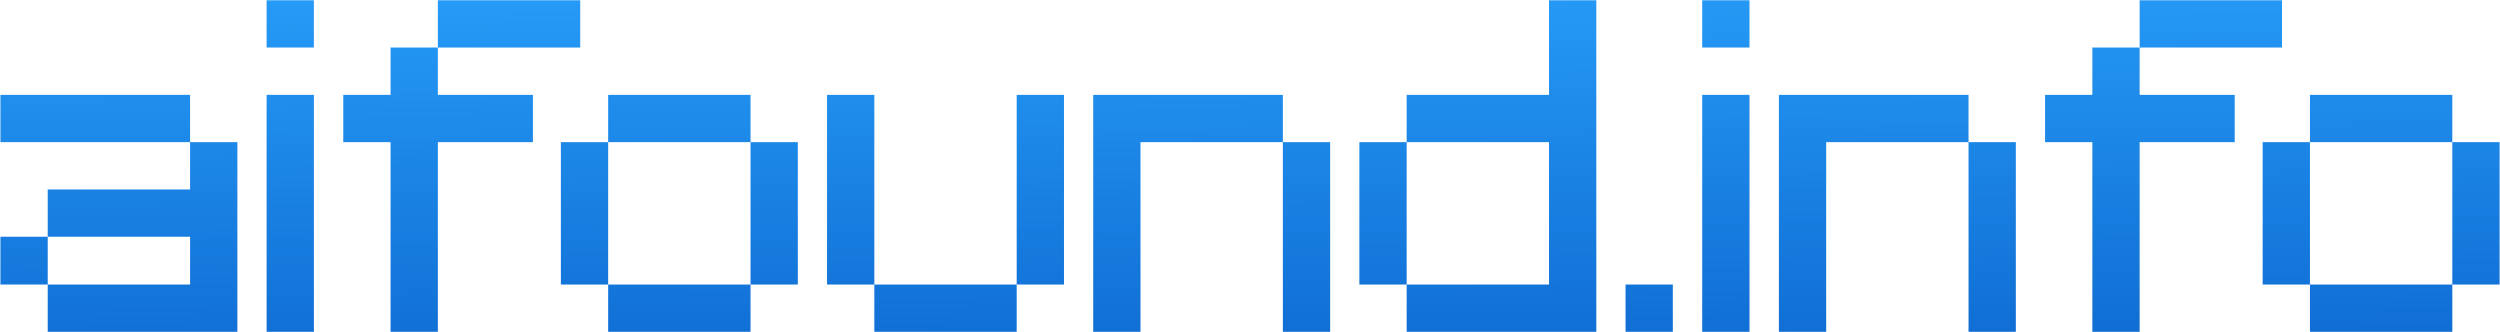 <svg width="1846" height="245" viewBox="0 0 1846 245" fill="none" xmlns="http://www.w3.org/2000/svg">
<path d="M35.237 210.08H0.317V174.8H35.237V210.08ZM140.357 104.96H0.317V70.04H140.357V104.96ZM175.277 245H35.237V210.08H140.357V174.8H35.237V139.88H140.357V104.96H175.277V245ZM231.775 245H196.855V70.04H231.775V245ZM231.775 35.12H196.855V0.2H231.775V35.12ZM323.31 245H288.39V104.96H253.47V70.04H288.39V35.12H323.31V70.04H393.51V104.96H323.31V245ZM428.43 35.12H323.31V0.2H428.43V35.12ZM554.188 104.96H449.068V70.04H554.188V104.96ZM589.108 210.08H554.188V104.96H589.108V210.08ZM554.188 245H449.068V210.08H554.188V245ZM449.068 210.08H414.148V104.96H449.068V210.08ZM750.726 245H645.606V210.08H750.726V245ZM645.606 210.08H610.686V70.04H645.606V210.08ZM785.646 210.08H750.726V70.04H785.646V210.08ZM842.143 245H807.223V70.04H947.263V104.96H842.143V245ZM982.183 245H947.263V104.96H982.183V245ZM1038.68 210.08H1003.76V104.96H1038.68V210.08ZM1178.72 245H1038.68V210.08H1143.8V104.96H1038.68V70.04H1143.8V0.2H1178.72V245ZM1235.22 245H1200.3V210.08H1235.22V245ZM1291.83 245H1256.91V70.04H1291.83V245ZM1291.83 35.12H1256.91V0.2H1291.83V35.12ZM1348.45 245H1313.53V70.04H1453.57V104.96H1348.45V245ZM1488.49 245H1453.57V104.96H1488.49V245ZM1579.91 245H1544.99V104.96H1510.07V70.04H1544.99V35.12H1579.91V70.04H1650.11V104.96H1579.91V245ZM1685.03 35.12H1579.91V0.2H1685.03V35.12ZM1810.79 104.96H1705.67V70.04H1810.79V104.96ZM1845.71 210.08H1810.79V104.96H1845.71V210.08ZM1810.79 245H1705.67V210.08H1810.79V245ZM1705.67 210.08H1670.75V104.96H1705.67V210.08Z" fill="url(#paint0_linear_2_96)"/>
<defs>
<linearGradient id="paint0_linear_2_96" x1="743.313" y1="-99.58" x2="748.915" y2="439.214" gradientUnits="userSpaceOnUse">
<stop offset="0.049" stop-color="#2BA6FF"/>
<stop offset="1" stop-color="#014EBC"/>
</linearGradient>
</defs>
</svg>
